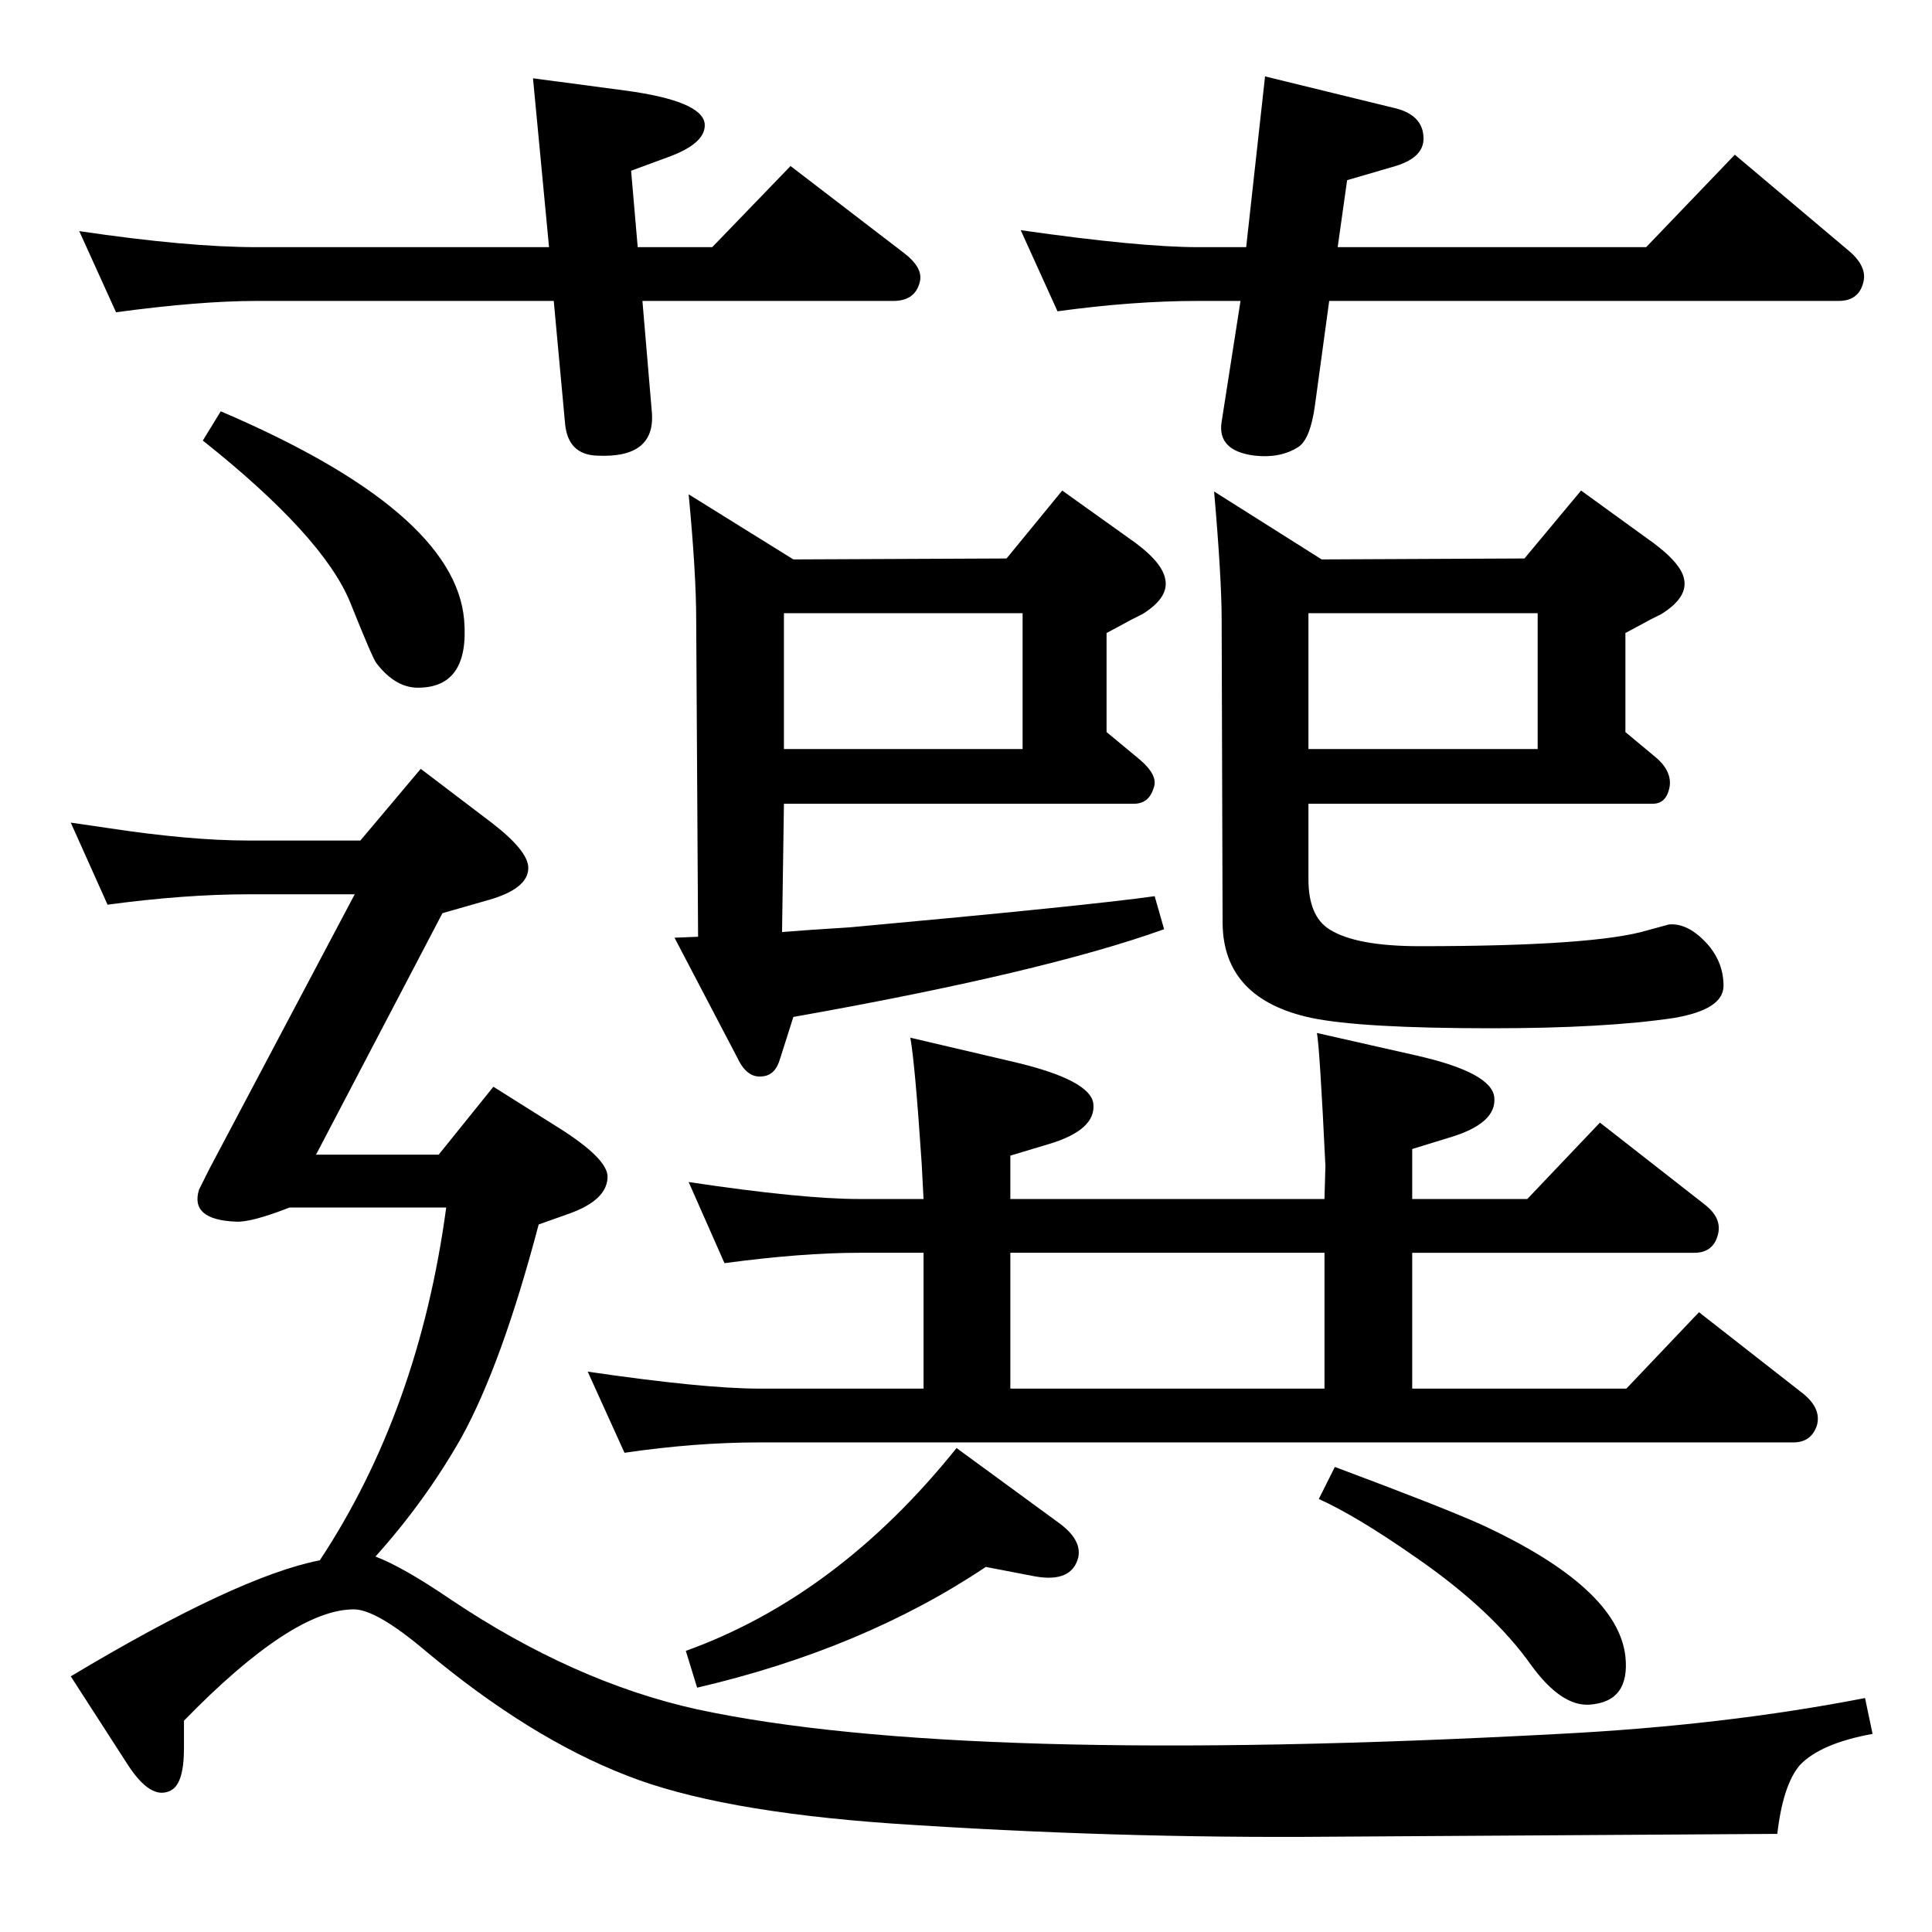 <?xml version="1.0" standalone="no"?>
<!DOCTYPE svg PUBLIC "-//W3C//DTD SVG 1.1//EN" "http://www.w3.org/Graphics/SVG/1.1/DTD/svg11.dtd" >
<svg xmlns="http://www.w3.org/2000/svg" xmlns:xlink="http://www.w3.org/1999/xlink" version="1.1" viewBox="0 0 2048 2048">
  <g transform="matrix(1 0 0 -1 0 2048)">
   <path fill="currentColor"
d="M829 1060q24 2 72 5q252 23 323 33l10 -35q-128 -46 -393 -93l-14 -44q-5 -18 -19 -19q-16 -2 -26 19l-67 128l25 1l-2 336q0 49 -8 133l111 -69l226 1l59 72l70 -50q35 -24 39 -43q5 -20 -24 -38l-12 -6q-9 -5 -26 -14v-105l35 -29q20 -17 15 -30q-5 -17 -21 -17h-371z
M831 1398v-144h253v144h-253zM662 508l-39 86q123 -18 182 -18h174v144h-68q-61 0 -143 -11l-38 86q120 -18 181 -18h68l-2 38q-7 105 -12 133l111 -26q80 -19 83 -44q3 -28 -48 -43l-40 -12v-46h333l1 35q-6 125 -9 141l106 -24q79 -18 82 -44q3 -28 -48 -43l-39 -12v-53
h122l77 81l110 -86q20 -15 15 -33q-5 -19 -25 -19h-299v-144h227l77 81l110 -86q20 -16 15 -34q-6 -18 -25 -18h-1096q-68 0 -143 -11zM1404 720h-333v-144h333v144zM1014 513l108 -79q25 -18 21 -37q-7 -27 -46 -20l-52 10q-130 -87 -306 -128l-12 39q161 58 287 215z
M1387 1196v-80q0 -39 22 -53q28 -18 96 -18q186 0 242 17q18 5 22 6q21 2 42 -22q16 -19 16 -43q0 -25 -52 -34q-73 -11 -194 -11q-138 0 -191 11q-93 20 -94 100l-1 322q0 44 -8 136l114 -72l215 1l60 72l69 -50q36 -25 40 -43q5 -20 -24 -38l-12 -6q-9 -5 -26 -14v-105
l30 -25q19 -15 17 -32q-3 -19 -18 -19h-365zM1387 1398v-144h243v144h-243zM1415 493q115 -43 155 -61q145 -67 153 -140q5 -48 -38 -51q-30 -2 -62 42q-41 58 -122 114q-63 44 -103 62zM681 1729l10 -118q4 -49 -58 -46q-31 1 -34 34l-12 130h-315q-60 0 -149 -12l-39 86
q115 -17 188 -17h310l-17 179l98 -13q81 -11 84 -35q2 -21 -40 -36l-38 -14l7 -81h79l83 86l120 -92q21 -16 17 -31q-5 -20 -28 -20h-266zM1418 1786h327l94 98l121 -102q20 -17 15 -34q-5 -19 -26 -19h-540l-15 -110q-5 -37 -18 -45q-19 -12 -46 -9q-40 5 -35 36l20 128
h-45q-69 0 -149 -11l-39 86q126 -18 188 -18h51l20 181l135 -33q33 -7 33 -33q0 -21 -33 -30l-48 -14zM234 1612q248 -106 258 -221q6 -72 -49 -72q-24 0 -44 26q-4 5 -28 65q-29 70 -156 171zM339 394q105 159 134 374h-166q-41 -16 -57 -15q-49 2 -39 34l11 22l154 291
h-113q-67 0 -149 -11l-39 87q27 -4 41 -6q86 -13 147 -13h119l64 76l75 -57q39 -30 39 -48q0 -22 -42 -34l-49 -14l-134 -256h130l58 72l70 -44q49 -31 51 -50q1 -26 -42 -41l-31 -11q-39 -148 -82 -226q-38 -67 -91 -126q29 -11 79 -45q131 -88 262 -117q280 -60 914 -26
q175 9 324 38l8 -38q-55 -10 -77 -33q-18 -21 -24 -73l-475 -3q-227 -2 -464 14q-185 13 -281 51q-103 40 -213 132q-52 44 -76 44q-65 0 -180 -118v-29q0 -38 -14 -45q-21 -11 -46 28l-60 93q177 106 264 123z" />
  </g>

</svg>
